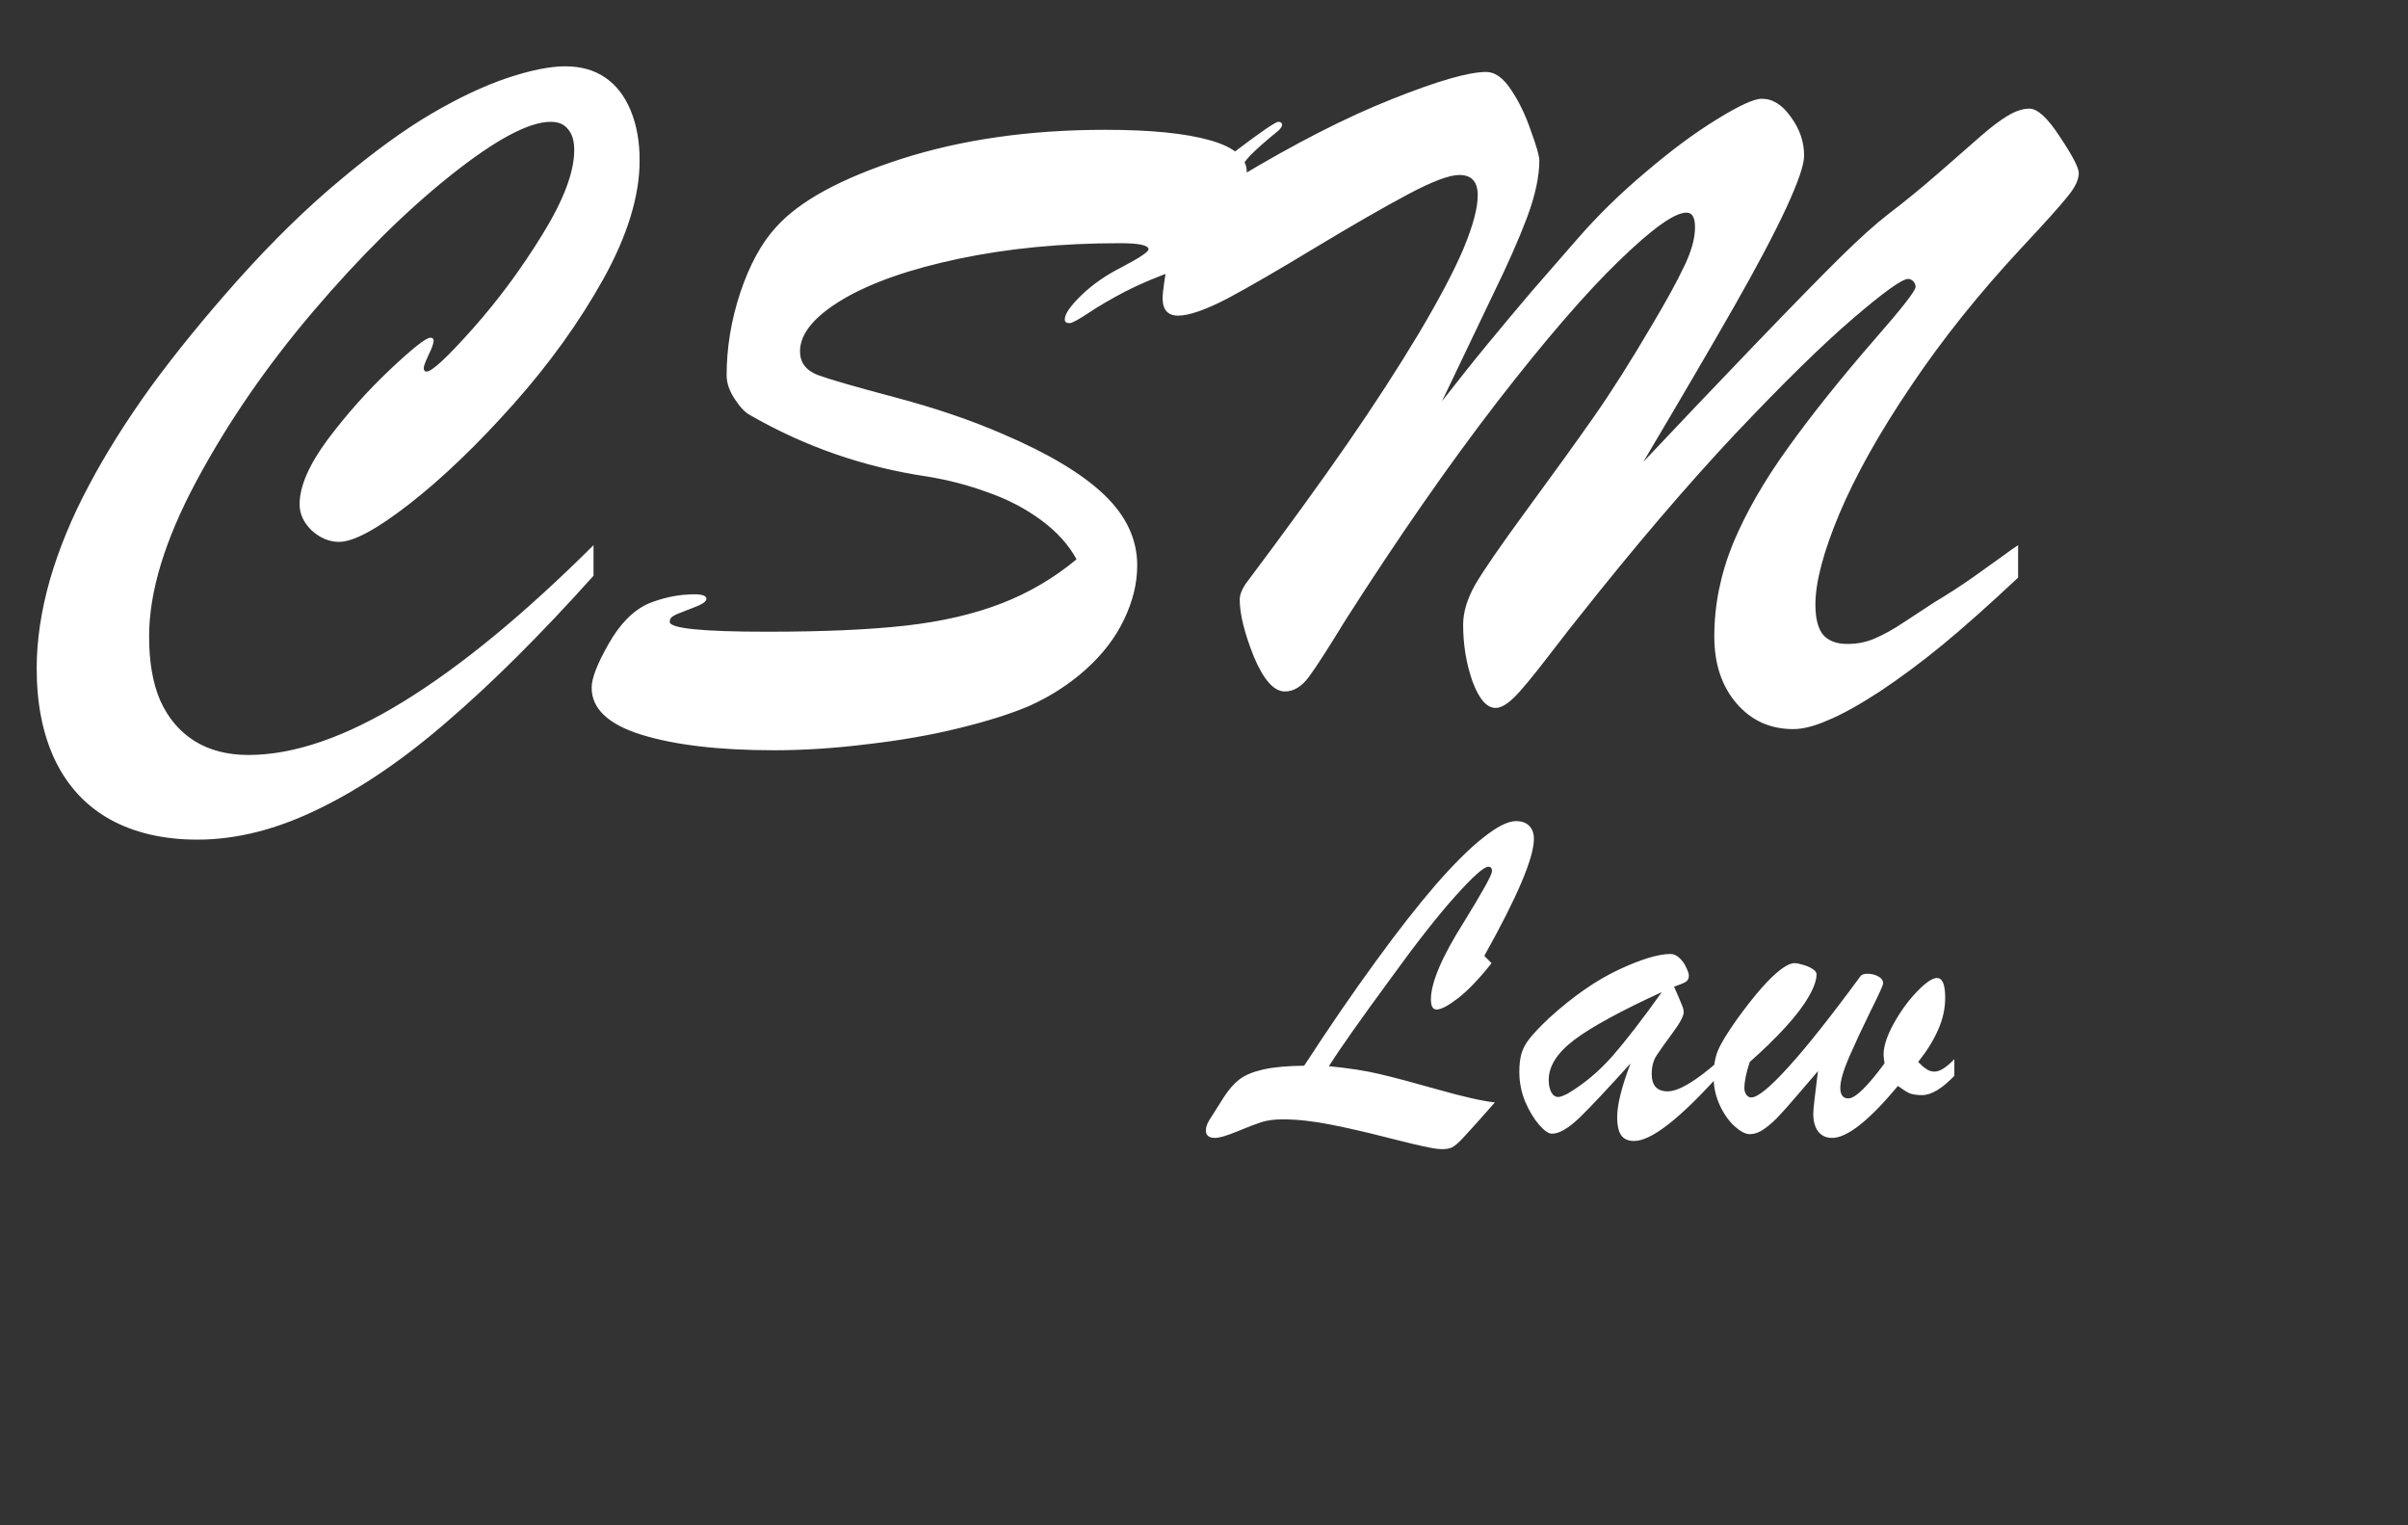 <svg width="120" height="76" viewBox="0 0 120 76" fill="none" xmlns="http://www.w3.org/2000/svg">
<rect x="0" y="0" width="120" height="76" fill="#333333" stroke="none"/>
<g clip-path="url(#clip0)">
<path d="M29.578 27.163V28.687C26.953 31.609 24.539 34.015 22.336 35.906C20.148 37.812 18.008 39.273 15.914 40.288C13.82 41.32 11.797 41.835 9.844 41.835C8.156 41.835 6.703 41.499 5.484 40.828C4.281 40.156 3.367 39.171 2.742 37.874C2.133 36.593 1.828 35.07 1.828 33.304C1.828 31.913 2.047 30.445 2.484 28.898C2.938 27.335 3.586 25.765 4.43 24.187C5.273 22.593 6.305 20.953 7.523 19.265C8.758 17.578 10.203 15.804 11.859 13.945C13.578 12.023 15.273 10.367 16.945 8.976C18.617 7.57 20.133 6.468 21.492 5.671C22.852 4.874 24.109 4.281 25.266 3.89C26.438 3.499 27.406 3.304 28.172 3.304C28.953 3.304 29.617 3.492 30.164 3.867C30.711 4.242 31.133 4.788 31.43 5.507C31.727 6.226 31.875 7.054 31.875 7.992C31.875 9.757 31.273 11.726 30.07 13.898C28.867 16.054 27.367 18.14 25.57 20.156C23.773 22.171 22.055 23.82 20.414 25.101C18.789 26.367 17.617 26.999 16.898 26.999C16.414 26.999 15.961 26.812 15.539 26.437C15.133 26.046 14.93 25.609 14.93 25.124C14.93 24.234 15.398 23.156 16.336 21.89C17.289 20.624 18.32 19.468 19.43 18.421C20.555 17.359 21.227 16.828 21.445 16.828C21.555 16.828 21.609 16.874 21.609 16.968C21.609 17.109 21.523 17.351 21.352 17.695C21.195 18.038 21.117 18.249 21.117 18.328C21.117 18.453 21.164 18.515 21.258 18.515C21.523 18.515 22.289 17.804 23.555 16.382C24.82 14.96 25.977 13.398 27.023 11.695C28.086 9.976 28.617 8.57 28.617 7.476C28.617 7.023 28.516 6.679 28.312 6.445C28.125 6.195 27.836 6.07 27.445 6.07C26.352 6.07 24.688 6.96 22.453 8.742C20.234 10.507 17.953 12.765 15.609 15.515C13.281 18.249 11.336 21.078 9.773 23.999C8.211 26.921 7.43 29.492 7.43 31.71C7.43 32.992 7.617 34.062 7.992 34.921C8.383 35.781 8.945 36.445 9.68 36.913C10.43 37.382 11.328 37.617 12.375 37.617C14.641 37.617 17.211 36.734 20.086 34.968C22.961 33.203 26.125 30.601 29.578 27.163ZM53.648 27.867C53.258 27.148 52.672 26.499 51.891 25.921C51.109 25.343 50.227 24.882 49.242 24.538C48.273 24.179 47.258 23.913 46.195 23.742C43.039 23.273 40.094 22.249 37.359 20.671C37.125 20.546 36.875 20.281 36.609 19.874C36.344 19.468 36.211 19.078 36.211 18.703C36.211 17.328 36.438 15.953 36.891 14.578C37.359 13.187 37.953 12.101 38.672 11.32C39.828 10.023 41.906 8.89 44.906 7.921C47.922 6.953 51.312 6.468 55.078 6.468C57.328 6.468 59.062 6.64 60.281 6.984C61.516 7.328 62.133 7.859 62.133 8.578C62.133 9.749 61.969 10.656 61.641 11.296C61.328 11.937 60.984 12.367 60.609 12.585C60.25 12.789 59.609 13.07 58.688 13.429C57.703 13.773 56.844 14.132 56.109 14.507C55.391 14.882 54.773 15.242 54.258 15.585C53.742 15.929 53.422 16.101 53.297 16.101C53.141 16.101 53.062 16.038 53.062 15.914C53.062 15.648 53.336 15.249 53.883 14.718C54.445 14.171 55.133 13.695 55.945 13.289C56.805 12.835 57.234 12.546 57.234 12.421C57.234 12.218 56.758 12.117 55.805 12.117C52.914 12.117 50.242 12.374 47.789 12.89C45.336 13.406 43.398 14.085 41.977 14.929C40.57 15.773 39.867 16.632 39.867 17.507C39.867 18.054 40.156 18.445 40.734 18.679C41.328 18.898 42.625 19.273 44.625 19.804C46.625 20.335 48.414 20.945 49.992 21.632C52.258 22.601 53.938 23.609 55.031 24.656C56.125 25.703 56.672 26.874 56.672 28.171C56.672 29.062 56.453 29.96 56.016 30.867C55.594 31.757 54.969 32.578 54.141 33.328C53.312 34.078 52.359 34.695 51.281 35.179C50.359 35.57 49.195 35.937 47.789 36.281C46.398 36.624 44.883 36.89 43.242 37.078C41.617 37.281 40.062 37.382 38.578 37.382C35.844 37.382 33.641 37.124 31.969 36.609C30.312 36.093 29.484 35.312 29.484 34.265C29.484 33.796 29.766 33.07 30.328 32.085C30.891 31.085 31.555 30.413 32.32 30.07C32.992 29.804 33.641 29.656 34.266 29.624C34.891 29.578 35.203 29.648 35.203 29.835C35.203 29.882 35.18 29.929 35.133 29.976C35.086 30.023 35.031 30.062 34.969 30.093C34.906 30.124 34.844 30.156 34.781 30.187C34.469 30.312 34.211 30.413 34.008 30.492C33.82 30.554 33.664 30.624 33.539 30.703C33.43 30.765 33.375 30.859 33.375 30.984C33.375 31.312 34.992 31.476 38.227 31.476C41.039 31.476 43.344 31.374 45.141 31.171C46.938 30.968 48.523 30.601 49.898 30.07C51.273 29.538 52.523 28.804 53.648 27.867ZM100.57 27.163V28.781C99.086 30.171 97.82 31.296 96.773 32.156C95.742 32.999 94.711 33.765 93.68 34.453C92.648 35.124 91.789 35.601 91.102 35.882C90.43 36.179 89.852 36.328 89.367 36.328C88.211 36.328 87.266 35.898 86.531 35.038C85.797 34.179 85.43 33.07 85.43 31.71C85.43 30.148 85.742 28.601 86.367 27.07C87.008 25.538 87.914 23.96 89.086 22.335C90.258 20.695 91.727 18.859 93.492 16.828C94.805 15.328 95.461 14.484 95.461 14.296C95.461 14.187 95.422 14.093 95.344 14.015C95.266 13.937 95.18 13.898 95.086 13.898C94.789 13.898 93.875 14.554 92.344 15.867C90.812 17.179 88.844 19.109 86.438 21.656C84.047 24.203 81.461 27.234 78.68 30.749C78.523 30.937 78.023 31.578 77.18 32.671C76.352 33.749 75.766 34.453 75.422 34.781C75.078 35.109 74.781 35.273 74.531 35.273C74.094 35.273 73.711 34.835 73.383 33.96C73.07 33.07 72.914 32.124 72.914 31.124C72.914 30.515 73.109 29.859 73.5 29.156C73.906 28.453 74.773 27.195 76.102 25.382C77.445 23.554 78.555 22.015 79.43 20.765C80.305 19.515 81.266 17.999 82.312 16.218C83.047 14.984 83.586 13.999 83.93 13.265C84.289 12.531 84.469 11.882 84.469 11.32C84.469 10.835 84.328 10.593 84.047 10.593C83.453 10.593 82.336 11.39 80.695 12.984C79.055 14.562 77.023 16.913 74.602 20.038C72.195 23.163 69.68 26.781 67.055 30.89C66.195 32.296 65.586 33.242 65.227 33.726C64.867 34.21 64.469 34.453 64.031 34.453C63.484 34.453 62.969 33.874 62.484 32.718C62.016 31.546 61.781 30.601 61.781 29.882C61.781 29.648 61.875 29.39 62.062 29.109C64.125 26.359 65.82 24.023 67.148 22.101C68.477 20.179 69.656 18.359 70.688 16.64C71.719 14.906 72.469 13.484 72.938 12.374C73.406 11.249 73.641 10.367 73.641 9.726C73.641 9.054 73.336 8.718 72.727 8.718C72.227 8.718 71.375 9.038 70.172 9.679C68.969 10.32 67.445 11.195 65.602 12.304C63.773 13.414 62.305 14.265 61.195 14.859C60.086 15.437 59.258 15.726 58.711 15.726C58.195 15.726 57.938 15.437 57.938 14.859C57.938 14.531 58.047 13.781 58.266 12.609C58.484 11.421 58.711 10.585 58.945 10.101C59.273 9.476 60.109 8.648 61.453 7.617C62.812 6.585 63.562 6.07 63.703 6.07C63.828 6.07 63.891 6.124 63.891 6.234C63.891 6.296 63.828 6.39 63.703 6.515C63.062 7.031 62.586 7.453 62.273 7.781C61.961 8.109 61.766 8.468 61.688 8.859C64.547 7.14 67.102 5.835 69.352 4.945C71.617 4.038 73.188 3.585 74.062 3.585C74.5 3.585 74.914 3.882 75.305 4.476C75.695 5.054 76.023 5.734 76.289 6.515C76.57 7.281 76.711 7.773 76.711 7.992C76.711 8.788 76.508 9.734 76.102 10.828C75.695 11.906 75.141 13.164 74.438 14.601C73.75 16.038 72.891 17.835 71.859 19.992C72.672 18.945 73.445 17.976 74.18 17.085C74.914 16.195 75.641 15.328 76.359 14.484C77.094 13.64 77.836 12.789 78.586 11.929C79.602 10.757 80.742 9.64 82.008 8.578C83.273 7.499 84.453 6.624 85.547 5.953C86.656 5.265 87.406 4.921 87.797 4.921C88.344 4.921 88.828 5.226 89.25 5.835C89.688 6.429 89.906 7.07 89.906 7.757C89.906 8.21 89.609 9.078 89.016 10.359C88.422 11.64 87.555 13.281 86.414 15.281C85.273 17.281 83.766 19.859 81.891 23.015C83.672 21.124 85.523 19.179 87.445 17.179C89.367 15.179 90.797 13.718 91.734 12.796C92.672 11.874 93.453 11.171 94.078 10.687C94.938 10.031 95.797 9.328 96.656 8.578C97.531 7.812 98.219 7.21 98.719 6.773C99.219 6.335 99.664 5.999 100.055 5.765C100.445 5.531 100.805 5.413 101.133 5.413C101.539 5.413 102.047 5.882 102.656 6.82C103.281 7.757 103.594 8.359 103.594 8.624C103.594 8.953 103.406 9.343 103.031 9.796C102.672 10.249 101.914 11.093 100.758 12.328C98.633 14.609 96.789 16.913 95.227 19.242C93.664 21.554 92.477 23.671 91.664 25.593C90.867 27.499 90.469 29.007 90.469 30.117C90.469 30.804 90.594 31.304 90.844 31.617C91.109 31.929 91.516 32.085 92.062 32.085C92.562 32.085 93.023 31.992 93.445 31.804C93.883 31.617 94.359 31.351 94.875 31.007C95.406 30.663 95.906 30.335 96.375 30.023C97.031 29.632 97.672 29.218 98.297 28.781C98.938 28.328 99.43 27.976 99.773 27.726C100.133 27.46 100.398 27.273 100.57 27.163Z" fill="white"/>
<path d="M73.968 47.627L74.331 47.99C73.69 48.795 73.128 49.381 72.643 49.748C72.167 50.115 71.815 50.299 71.589 50.299C71.401 50.299 71.308 50.131 71.308 49.795C71.308 48.959 71.858 47.67 72.96 45.928C73.889 44.42 74.354 43.58 74.354 43.408C74.354 43.26 74.292 43.186 74.167 43.186C73.948 43.186 73.397 43.678 72.514 44.662C71.632 45.647 70.542 47.037 69.245 48.834C67.776 50.834 66.768 52.264 66.222 53.123C67.261 53.225 68.112 53.358 68.776 53.522C69.448 53.678 70.417 53.936 71.683 54.295C72.956 54.654 73.893 54.865 74.495 54.928C73.761 55.764 73.253 56.33 72.972 56.627C72.698 56.932 72.487 57.115 72.339 57.178C72.104 57.279 71.757 57.283 71.296 57.19C70.835 57.104 70.104 56.932 69.104 56.674C68.104 56.416 67.167 56.201 66.292 56.029C65.425 55.858 64.632 55.772 63.913 55.772C63.507 55.772 63.155 55.819 62.858 55.912C62.569 56.006 62.163 56.162 61.639 56.381C61.124 56.592 60.761 56.697 60.55 56.697C60.245 56.697 60.093 56.572 60.093 56.322C60.093 56.182 60.143 56.022 60.245 55.842C60.503 55.428 60.753 55.033 60.995 54.658C61.237 54.283 61.495 53.99 61.768 53.779C62.042 53.569 62.436 53.404 62.952 53.287C63.468 53.17 64.147 53.108 64.991 53.1C66.264 51.147 67.452 49.416 68.554 47.908C69.655 46.393 70.655 45.115 71.554 44.076C72.46 43.037 73.253 42.252 73.933 41.721C74.612 41.182 75.151 40.912 75.55 40.912C75.831 40.912 76.05 40.99 76.206 41.147C76.362 41.303 76.44 41.522 76.44 41.803C76.44 42.74 75.616 44.682 73.968 47.627ZM77.202 50.721C78.389 49.643 79.542 48.842 80.659 48.319C81.776 47.795 82.639 47.533 83.249 47.533C83.413 47.533 83.565 47.604 83.706 47.744C83.847 47.877 83.956 48.033 84.034 48.213C84.12 48.393 84.163 48.526 84.163 48.612C84.163 48.752 84.108 48.858 83.999 48.928C83.889 48.99 83.698 49.069 83.425 49.162C83.479 49.287 83.55 49.447 83.636 49.643C83.722 49.838 83.788 49.998 83.835 50.123C83.882 50.24 83.905 50.346 83.905 50.44C83.905 50.627 83.714 50.979 83.331 51.494C82.956 52.002 82.69 52.377 82.534 52.619C82.386 52.862 82.311 53.158 82.311 53.51C82.311 54.088 82.577 54.377 83.108 54.377C83.655 54.377 84.511 53.865 85.675 52.842V53.557C83.698 55.752 82.284 56.85 81.433 56.85C81.128 56.85 80.909 56.748 80.776 56.545C80.651 56.35 80.589 56.057 80.589 55.666C80.589 55.049 80.811 54.154 81.257 52.983C80.116 54.248 79.268 55.151 78.714 55.69C78.159 56.221 77.702 56.487 77.343 56.487C77.171 56.487 76.956 56.338 76.698 56.041C76.44 55.744 76.21 55.362 76.007 54.893C75.811 54.416 75.714 53.924 75.714 53.416C75.714 53.049 75.749 52.744 75.819 52.502C75.889 52.252 76.026 51.998 76.229 51.74C76.433 51.483 76.757 51.143 77.202 50.721ZM82.815 49.432C80.784 50.362 79.335 51.151 78.468 51.799C77.608 52.447 77.179 53.115 77.179 53.803C77.179 54.053 77.222 54.26 77.308 54.424C77.393 54.58 77.511 54.658 77.659 54.658C77.745 54.658 77.897 54.604 78.116 54.494C78.936 54.01 79.686 53.381 80.366 52.608C81.046 51.826 81.862 50.768 82.815 49.432ZM91.71 54.201C91.71 54.553 91.843 54.729 92.108 54.729C92.452 54.729 93.054 54.147 93.913 52.983C93.882 52.764 93.866 52.619 93.866 52.549C93.866 52.127 94.034 51.612 94.37 51.002C94.706 50.393 95.093 49.862 95.53 49.408C95.968 48.955 96.3 48.729 96.526 48.729C96.8 48.729 96.936 49.057 96.936 49.713C96.936 50.252 96.819 50.783 96.585 51.307C96.358 51.83 96.026 52.365 95.589 52.912C95.659 52.983 95.737 53.057 95.823 53.135C95.909 53.205 95.999 53.268 96.093 53.322C96.194 53.369 96.3 53.393 96.409 53.393C96.667 53.393 96.995 53.186 97.393 52.772V53.604C96.776 54.244 96.241 54.565 95.788 54.565C95.522 54.565 95.311 54.533 95.155 54.471C95.007 54.401 94.815 54.279 94.581 54.108C93.143 55.834 92.05 56.697 91.3 56.697C91.011 56.697 90.78 56.592 90.608 56.381C90.444 56.162 90.362 55.862 90.362 55.479C90.362 55.291 90.44 54.588 90.597 53.369C90.292 53.721 89.936 54.135 89.53 54.612C89.124 55.088 88.796 55.455 88.546 55.713C88.296 55.963 88.061 56.158 87.843 56.299C87.632 56.44 87.417 56.51 87.198 56.51C86.987 56.51 86.733 56.377 86.436 56.112C86.147 55.846 85.901 55.494 85.698 55.057C85.495 54.612 85.393 54.135 85.393 53.627C85.393 53.135 85.464 52.713 85.604 52.362C85.745 52.01 86.065 51.483 86.565 50.779C87.018 50.154 87.421 49.643 87.772 49.244C88.124 48.846 88.44 48.537 88.722 48.319C89.011 48.1 89.245 47.99 89.425 47.99C89.534 47.99 89.675 48.018 89.847 48.072C90.026 48.119 90.183 48.186 90.315 48.272C90.456 48.358 90.526 48.447 90.526 48.541C90.526 48.838 90.393 49.213 90.128 49.666C89.87 50.119 89.483 50.627 88.968 51.19C88.452 51.752 87.862 52.326 87.198 52.912C87.018 53.451 86.929 53.889 86.929 54.225C86.929 54.334 86.96 54.44 87.022 54.541C87.093 54.635 87.175 54.682 87.268 54.682C87.589 54.682 88.202 54.182 89.108 53.182C90.022 52.182 91.225 50.666 92.718 48.635C92.772 48.557 92.889 48.518 93.069 48.518C93.264 48.518 93.44 48.561 93.597 48.647C93.761 48.733 93.843 48.85 93.843 48.998C93.843 49.084 93.636 49.541 93.222 50.369C92.815 51.197 92.46 51.959 92.155 52.654C91.858 53.342 91.71 53.858 91.71 54.201Z" fill="white"/>
</g>
<defs>
<clipPath id="clip0">
<rect width="120" height="75.12" fill="white" transform="translate(0 0.5)"/>
</clipPath>
</defs>
</svg>
